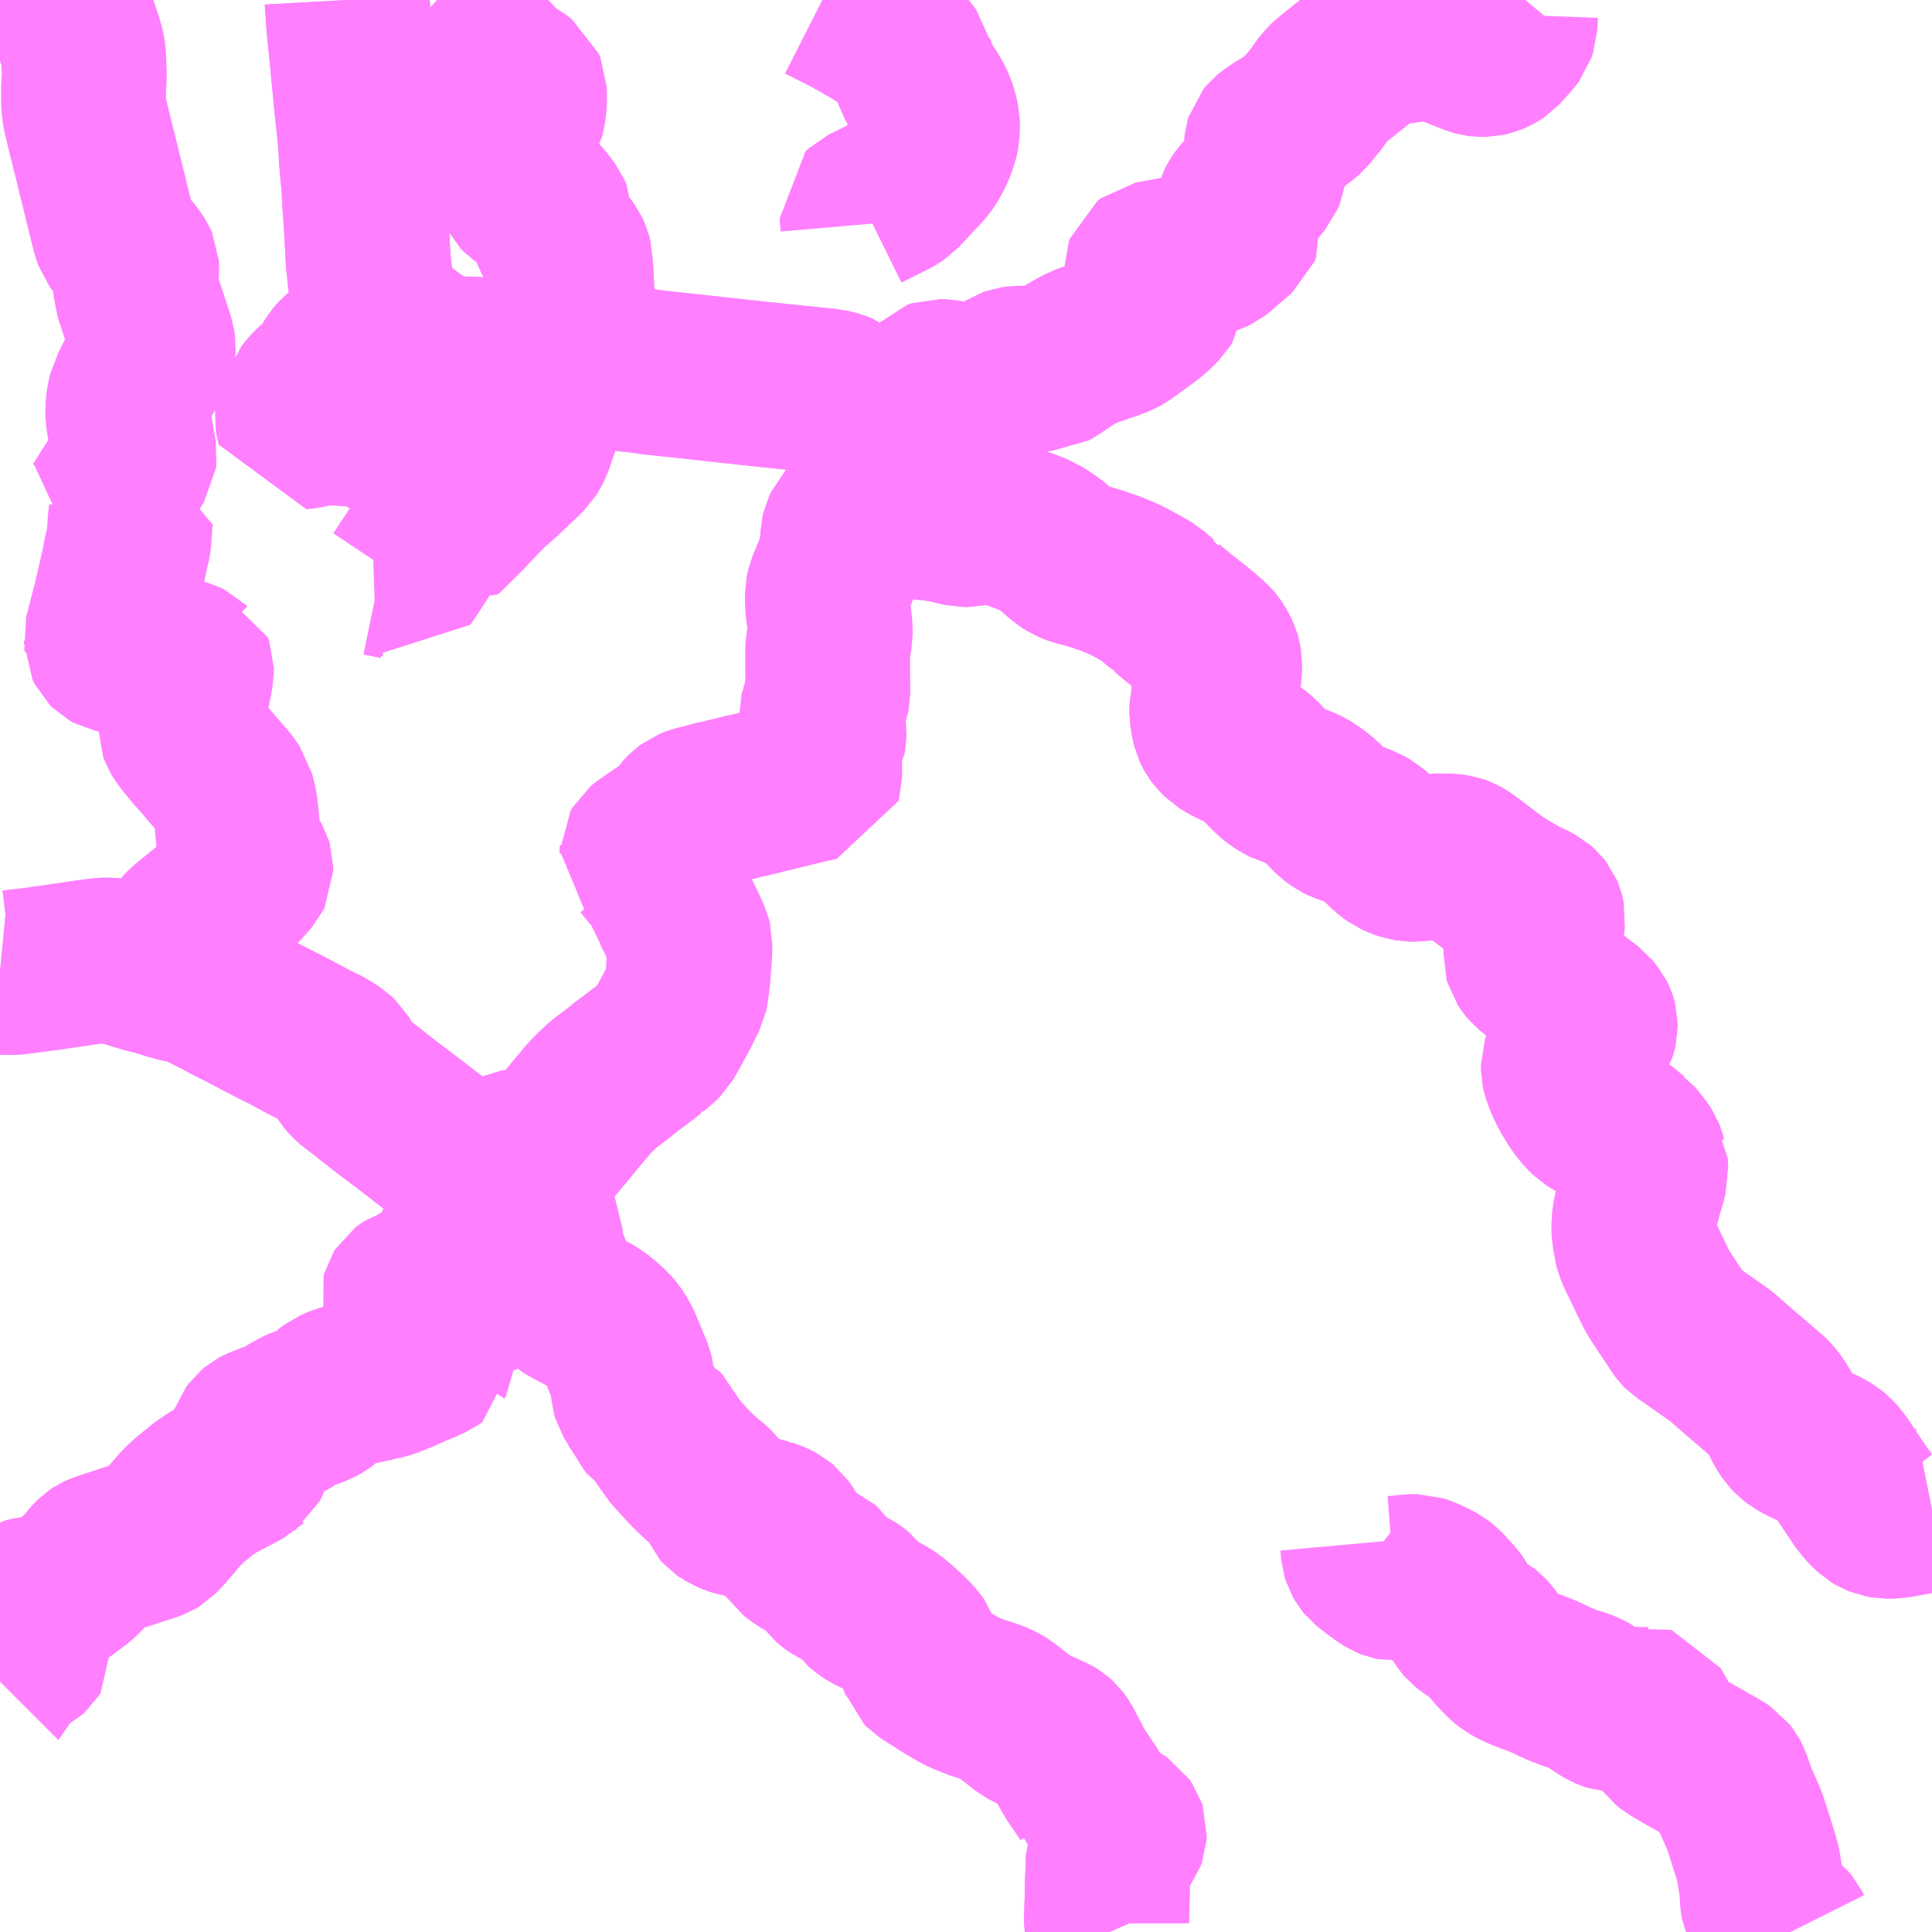 <?xml version="1.0" encoding="UTF-8"?>
<svg  xmlns="http://www.w3.org/2000/svg" xmlns:xlink="http://www.w3.org/1999/xlink" xmlns:go="http://purl.org/svgmap/profile" property="N07_001,N07_002,N07_003,N07_004,N07_005,N07_006,N07_007" viewBox="14115.234 -3911.133 8.789 8.789" go:dataArea="14115.234375 -3911.1328125 8.7890625 8.7890625" >
<globalCoordinateSystem srsName="http://purl.org/crs/84" transform="matrix(100.0,0.0,0.0,-100.0,0.0,0.0)" />
<defs>
 <g id="p0" >
  <circle cx="0.0" cy="0.0" r="3" stroke="green" stroke-width="0.75" vector-effect="non-scaling-stroke" />
 </g>
</defs>
<g fill="none" fill-rule="evenodd" stroke="#FF00FF" stroke-width="0.75" opacity="0.5" vector-effect="non-scaling-stroke" stroke-linejoin="bevel" >
<path content="1,岩手県交通（株）,中野線,3.0,3.0,3.0," xlink:title="1" d="M14115.537,-3911.133L14115.537,-3911.132L14115.55,-3911.091L14115.573,-3911.023L14115.574,-3911.021L14115.599,-3910.945L14115.61,-3910.908L14115.614,-3910.884L14115.618,-3910.775L14115.614,-3910.745L14115.614,-3910.674L14115.615,-3910.642L14115.623,-3910.603L14115.639,-3910.536L14115.659,-3910.455L14115.666,-3910.429L14115.687,-3910.342L14115.695,-3910.311L14115.73,-3910.167L14115.753,-3910.076L14115.762,-3910.051L14115.778,-3910.029L14115.836,-3909.958L14115.851,-3909.935L14115.855,-3909.926L14115.856,-3909.91L14115.851,-3909.834L14115.853,-3909.805L14115.881,-3909.721L14115.887,-3909.703L14115.929,-3909.575L14115.931,-3909.56L14115.93,-3909.534L14115.926,-3909.52L14115.914,-3909.495L14115.866,-3909.42L14115.848,-3909.39L14115.835,-3909.357L14115.827,-3909.343L14115.819,-3909.313L14115.815,-3909.272L14115.816,-3909.237L14115.822,-3909.204L14115.836,-3909.12L14115.838,-3909.109L14115.839,-3909.103L14115.846,-3909.064L14115.844,-3909.047L14115.752,-3908.902L14115.745,-3908.891L14115.701,-3908.821L14115.686,-3908.801L14115.77,-3908.796L14115.83,-3908.793L14115.826,-3908.761L14115.821,-3908.682L14115.818,-3908.663L14115.808,-3908.622L14115.799,-3908.578L14115.799,-3908.576L14115.792,-3908.542L14115.756,-3908.387L14115.716,-3908.233L14115.718,-3908.219L14115.718,-3908.207L14115.723,-3908.197L14115.727,-3908.189L14115.735,-3908.181L14115.746,-3908.175L14115.77,-3908.17L14115.838,-3908.159L14115.925,-3908.146L14116.053,-3908.128L14116.077,-3908.121L14116.087,-3908.116L14116.092,-3908.111L14116.094,-3908.109L14116.1,-3908.107L14116.105,-3908.093L14116.105,-3908.076L14116.09,-3907.998L14116.062,-3907.865L14116.056,-3907.835L14116.056,-3907.817L14116.06,-3907.806L14116.066,-3907.796L14116.084,-3907.771L14116.123,-3907.723L14116.162,-3907.68L14116.192,-3907.644L14116.263,-3907.562L14116.29,-3907.524L14116.304,-3907.466L14116.307,-3907.44L14116.31,-3907.413L14116.321,-3907.296L14116.326,-3907.275L14116.334,-3907.257L14116.364,-3907.213L14116.372,-3907.198L14116.375,-3907.188L14116.375,-3907.171L14116.372,-3907.165L14116.369,-3907.159L14116.334,-3907.12L14116.326,-3907.111L14116.308,-3907.094L14116.29,-3907.077L14116.265,-3907.055L14116.154,-3906.967L14116.138,-3906.954L14116.084,-3906.91L14116.067,-3906.892L14116.051,-3906.867L14116.035,-3906.842L14115.955,-3906.715L14115.949,-3906.706L14116.009,-3906.687L14116.049,-3906.676L14116.079,-3906.67L14116.1,-3906.665L14116.119,-3906.66L14116.13,-3906.657L14116.139,-3906.653L14116.204,-3906.619L14116.21,-3906.616L14116.214,-3906.614L14116.228,-3906.607L14116.245,-3906.598L14116.271,-3906.584L14116.33,-3906.554L14116.388,-3906.524L14116.423,-3906.505L14116.513,-3906.459L14116.524,-3906.454L14116.566,-3906.432L14116.609,-3906.409L14116.621,-3906.402L14116.686,-3906.369L14116.695,-3906.365L14116.718,-3906.353L14116.755,-3906.329L14116.772,-3906.313L14116.803,-3906.262L14116.813,-3906.245L14116.829,-3906.226L14116.84,-3906.216L14116.884,-3906.182L14116.995,-3906.095L14117.123,-3905.998L14117.164,-3905.966L14117.296,-3905.864L14117.309,-3905.854L14117.315,-3905.85L14117.33,-3905.838L14117.379,-3905.801L14117.399,-3905.786L14117.411,-3905.781L14117.444,-3905.767L14117.483,-3905.749L14117.486,-3905.758L14117.496,-3905.772"/>
<path content="1,岩手県交通（株）,千厩盛岡線,2.0,2.0,2.0," xlink:title="1" d="M14124.023,-3904.267L14123.998,-3904.262L14123.992,-3904.261L14123.9,-3904.244L14123.893,-3904.243L14123.847,-3904.235L14123.815,-3904.235L14123.793,-3904.239L14123.771,-3904.248L14123.761,-3904.254L14123.74,-3904.274L14123.727,-3904.287L14123.703,-3904.318L14123.594,-3904.481L14123.572,-3904.505L14123.559,-3904.516L14123.532,-3904.532L14123.498,-3904.548L14123.438,-3904.575L14123.412,-3904.59L14123.395,-3904.603L14123.378,-3904.621L14123.365,-3904.641L14123.345,-3904.677L14123.344,-3904.681L14123.329,-3904.71L14123.305,-3904.747L14123.29,-3904.766L14123.276,-3904.78L14123.259,-3904.794L14123.184,-3904.859L14123.16,-3904.879L14123.065,-3904.962L14123.04,-3904.98L14123.037,-3904.982L14122.919,-3905.065L14122.893,-3905.082L14122.886,-3905.089L14122.878,-3905.1L14122.859,-3905.13L14122.835,-3905.165L14122.802,-3905.215L14122.78,-3905.249L14122.769,-3905.269L14122.748,-3905.311L14122.736,-3905.337L14122.705,-3905.401L14122.692,-3905.428L14122.68,-3905.457L14122.679,-3905.461L14122.668,-3905.519L14122.667,-3905.54L14122.667,-3905.568L14122.667,-3905.571L14122.67,-3905.597L14122.681,-3905.649L14122.691,-3905.69L14122.706,-3905.741L14122.714,-3905.768L14122.717,-3905.778L14122.717,-3905.782L14122.722,-3905.8L14122.72,-3905.827L14122.719,-3905.844L14122.717,-3905.847L14122.709,-3905.875L14122.705,-3905.885L14122.696,-3905.899L14122.676,-3905.925L14122.657,-3905.948L14122.651,-3905.952L14122.636,-3905.965L14122.608,-3905.988L14122.581,-3906.004L14122.56,-3906.013L14122.531,-3906.025L14122.516,-3906.031L14122.49,-3906.044L14122.47,-3906.057L14122.449,-3906.077L14122.427,-3906.104L14122.413,-3906.124L14122.396,-3906.152L14122.39,-3906.161L14122.371,-3906.199L14122.36,-3906.223L14122.348,-3906.257L14122.346,-3906.266L14122.346,-3906.291L14122.352,-3906.309L14122.372,-3906.339L14122.388,-3906.353L14122.4,-3906.36L14122.43,-3906.38L14122.463,-3906.402L14122.465,-3906.406L14122.472,-3906.416L14122.476,-3906.423L14122.484,-3906.435L14122.489,-3906.45L14122.491,-3906.459L14122.491,-3906.468L14122.491,-3906.476L14122.488,-3906.488L14122.487,-3906.491L14122.481,-3906.503L14122.46,-3906.529L14122.399,-3906.575L14122.37,-3906.6L14122.319,-3906.642L14122.236,-3906.709L14122.198,-3906.74L14122.189,-3906.751L14122.179,-3906.766L14122.175,-3906.78L14122.176,-3906.8L14122.178,-3906.812L14122.182,-3906.824L14122.192,-3906.841L14122.215,-3906.872L14122.219,-3906.879L14122.221,-3906.884L14122.238,-3906.915L14122.25,-3906.935L14122.252,-3906.945L14122.253,-3906.954L14122.251,-3906.964L14122.249,-3906.972L14122.244,-3906.984L14122.237,-3906.993L14122.222,-3907.006L14122.192,-3907.022L14122.171,-3907.03L14122.127,-3907.054L14122.085,-3907.078L14122.07,-3907.088L14122.029,-3907.115L14121.909,-3907.206L14121.891,-3907.219L14121.871,-3907.23L14121.86,-3907.234L14121.833,-3907.238L14121.782,-3907.239L14121.767,-3907.239L14121.682,-3907.224L14121.65,-3907.225L14121.629,-3907.229L14121.608,-3907.236L14121.585,-3907.246L14121.565,-3907.26L14121.536,-3907.285L14121.53,-3907.292L14121.501,-3907.319L14121.466,-3907.35L14121.436,-3907.367L14121.398,-3907.382L14121.37,-3907.391L14121.344,-3907.4L14121.328,-3907.408L14121.307,-3907.423L14121.287,-3907.442L14121.265,-3907.465L14121.244,-3907.487L14121.236,-3907.493L14121.201,-3907.52L14121.174,-3907.537L14121.162,-3907.543L14121.146,-3907.549L14121.129,-3907.556L14121.112,-3907.563L14121.096,-3907.567L14121.069,-3907.581L14121.048,-3907.594L14121.025,-3907.613L14120.957,-3907.682L14120.933,-3907.702L14120.908,-3907.718L14120.891,-3907.727L14120.835,-3907.753L14120.807,-3907.769L14120.799,-3907.774L14120.774,-3907.799L14120.771,-3907.803L14120.765,-3907.814L14120.759,-3907.827L14120.753,-3907.85L14120.747,-3907.888L14120.747,-3907.924L14120.757,-3907.964L14120.76,-3907.978L14120.771,-3908.015L14120.776,-3908.039L14120.781,-3908.076L14120.781,-3908.118L14120.778,-3908.139L14120.776,-3908.146L14120.772,-3908.154L14120.765,-3908.167L14120.757,-3908.182L14120.751,-3908.191L14120.744,-3908.199L14120.738,-3908.205L14120.713,-3908.228L14120.676,-3908.259L14120.668,-3908.265L14120.661,-3908.271L14120.628,-3908.297L14120.589,-3908.328L14120.552,-3908.359L14120.547,-3908.363L14120.539,-3908.376L14120.519,-3908.387L14120.508,-3908.396L14120.466,-3908.433L14120.421,-3908.459L14120.371,-3908.486L14120.349,-3908.497L14120.293,-3908.521L14120.226,-3908.544L14120.179,-3908.558L14120.164,-3908.562L14120.138,-3908.569L14120.122,-3908.574L14120.103,-3908.582L14120.081,-3908.596L14120.051,-3908.622L14120.013,-3908.655L14119.954,-3908.694L14119.88,-3908.722L14119.767,-3908.762L14119.743,-3908.767L14119.716,-3908.767L14119.695,-3908.759L14119.665,-3908.749L14119.654,-3908.746L14119.635,-3908.747L14119.616,-3908.747L14119.603,-3908.75L14119.555,-3908.762L14119.506,-3908.771L14119.393,-3908.784L14119.334,-3908.791L14119.294,-3908.801L14119.261,-3908.812L14119.182,-3908.847L14119.226,-3908.892L14119.32,-3908.982L14119.389,-3909.047L14119.397,-3909.056L14119.402,-3909.071L14119.402,-3909.085L14119.396,-3909.1L14119.388,-3909.115L14119.379,-3909.129L14119.37,-3909.147L14119.365,-3909.154L14119.35,-3909.178L14119.342,-3909.186L14119.316,-3909.202L14119.295,-3909.21L14119.258,-3909.221L14119.193,-3909.227L14119.156,-3909.233L14119.136,-3909.238L14119.121,-3909.244L14119.105,-3909.253L14119.093,-3909.263L14119.087,-3909.273L14119.081,-3909.288L14119.078,-3909.302L14119.073,-3909.32L14119.064,-3909.333L14119.057,-3909.338L14119.04,-3909.345L14119.003,-3909.354L14118.989,-3909.355L14118.662,-3909.389L14118.335,-3909.425L14118.193,-3909.44L14118.174,-3909.444L14118.065,-3909.456L14117.957,-3909.469L14117.845,-3909.481L14117.826,-3909.483L14117.721,-3909.486L14117.563,-3909.493L14117.5,-3909.495L14117.333,-3909.501L14117.274,-3909.503L14117.242,-3909.509L14117.229,-3909.513L14117.216,-3909.517L14117.179,-3909.534L14117.129,-3909.568L14117.042,-3909.632L14117.03,-3909.641L14117.01,-3909.658L14117,-3909.668L14116.976,-3909.705L14116.937,-3909.783L14116.926,-3909.823L14116.918,-3909.861L14116.916,-3909.877L14116.915,-3909.896L14116.909,-3909.948L14116.904,-3910.044L14116.902,-3910.08L14116.898,-3910.141L14116.892,-3910.231L14116.889,-3910.296L14116.88,-3910.385L14116.873,-3910.499L14116.866,-3910.567L14116.856,-3910.659L14116.851,-3910.714L14116.849,-3910.733L14116.84,-3910.825L14116.832,-3910.91L14116.821,-3911.016L14116.814,-3911.115L14116.813,-3911.133"/>
<path content="1,岩手県交通（株）,正法寺線・生母線・大平線,8.0,5.0,5.0," xlink:title="1" d="M14122.383,-3906.724L14122.316,-3906.764L14122.271,-3906.797L14122.255,-3906.811L14122.247,-3906.823L14122.245,-3906.831L14122.244,-3906.876L14122.245,-3906.883L14122.241,-3906.911L14122.238,-3906.915L14122.225,-3906.937L14122.215,-3906.956L14122.177,-3907.012L14122.171,-3907.03L14122.127,-3907.054L14122.085,-3907.078L14122.07,-3907.088L14122.029,-3907.115L14121.909,-3907.206L14121.891,-3907.219L14121.871,-3907.23L14121.86,-3907.234L14121.833,-3907.238L14121.782,-3907.239L14121.767,-3907.239L14121.682,-3907.224L14121.65,-3907.225L14121.629,-3907.229L14121.608,-3907.236L14121.585,-3907.246L14121.565,-3907.26L14121.536,-3907.285L14121.53,-3907.292L14121.501,-3907.319L14121.466,-3907.35L14121.436,-3907.367L14121.398,-3907.382L14121.37,-3907.391L14121.344,-3907.4L14121.328,-3907.408L14121.307,-3907.423L14121.287,-3907.442L14121.265,-3907.465L14121.244,-3907.487L14121.236,-3907.493L14121.201,-3907.52L14121.174,-3907.537L14121.162,-3907.543L14121.146,-3907.549L14121.129,-3907.556L14121.112,-3907.563L14121.096,-3907.567L14121.069,-3907.581L14121.048,-3907.594L14121.025,-3907.613L14120.957,-3907.682L14120.933,-3907.702L14120.908,-3907.718L14120.891,-3907.727L14120.835,-3907.753L14120.807,-3907.769L14120.799,-3907.774L14120.774,-3907.799L14120.772,-3907.802L14120.771,-3907.803L14120.771,-3907.803L14120.765,-3907.814L14120.759,-3907.827L14120.753,-3907.85L14120.747,-3907.888L14120.747,-3907.924L14120.757,-3907.964L14120.76,-3907.978L14120.771,-3908.015L14120.776,-3908.039L14120.781,-3908.076L14120.781,-3908.118L14120.778,-3908.139L14120.776,-3908.146L14120.772,-3908.154L14120.765,-3908.167L14120.757,-3908.182L14120.751,-3908.191L14120.744,-3908.199L14120.738,-3908.205L14120.713,-3908.228L14120.676,-3908.259L14120.668,-3908.265L14120.661,-3908.271L14120.628,-3908.297L14120.589,-3908.328L14120.552,-3908.359L14120.547,-3908.363L14120.539,-3908.376L14120.519,-3908.387L14120.508,-3908.396L14120.466,-3908.432L14120.466,-3908.433L14120.465,-3908.434L14120.421,-3908.459L14120.371,-3908.486L14120.349,-3908.497L14120.293,-3908.521L14120.226,-3908.544L14120.179,-3908.558L14120.164,-3908.562L14120.138,-3908.569L14120.122,-3908.574L14120.103,-3908.582L14120.081,-3908.596L14120.051,-3908.622L14120.013,-3908.655L14119.954,-3908.694L14119.88,-3908.722L14119.767,-3908.762L14119.743,-3908.767L14119.716,-3908.767L14119.695,-3908.759L14119.665,-3908.749L14119.654,-3908.746L14119.635,-3908.747L14119.616,-3908.747L14119.603,-3908.75L14119.555,-3908.762L14119.506,-3908.771L14119.393,-3908.784L14119.334,-3908.791L14119.294,-3908.801L14119.261,-3908.812L14119.182,-3908.847"/>
<path content="1,岩手県交通（株）,正法寺線・生母線・大平線,8.0,5.0,5.0," xlink:title="1" d="M14119.182,-3908.847L14119.083,-3908.739L14119.071,-3908.713L14119.068,-3908.7L14119.066,-3908.652L14119.062,-3908.622L14119.037,-3908.536L14119.024,-3908.509L14119.003,-3908.458L14118.998,-3908.435L14118.998,-3908.389L14118.999,-3908.38L14119.001,-3908.357L14119.005,-3908.325L14119.008,-3908.304L14119.011,-3908.267L14119.011,-3908.245L14119.008,-3908.229L14119,-3908.192L14118.999,-3908.178L14118.999,-3908.1L14118.999,-3908.095L14119,-3907.977L14118.998,-3907.967L14118.993,-3907.953L14118.978,-3907.916L14118.977,-3907.909L14118.974,-3907.895L14118.974,-3907.872L14118.983,-3907.792L14118.983,-3907.788L14118.979,-3907.764L14118.975,-3907.758L14118.965,-3907.728L14118.961,-3907.709L14118.96,-3907.694L14118.96,-3907.68L14118.963,-3907.661L14118.963,-3907.599L14118.961,-3907.592L14118.91,-3907.581L14118.848,-3907.566L14118.811,-3907.557L14118.794,-3907.553L14118.762,-3907.545L14118.645,-3907.516L14118.616,-3907.51L14118.581,-3907.501L14118.569,-3907.498L14118.546,-3907.493L14118.519,-3907.486L14118.487,-3907.479L14118.446,-3907.468L14118.422,-3907.462L14118.397,-3907.456L14118.377,-3907.448L14118.36,-3907.435L14118.341,-3907.416L14118.315,-3907.376L14118.313,-3907.372L14118.307,-3907.365L14118.24,-3907.325L14118.167,-3907.274L14118.161,-3907.269L14118.154,-3907.257L14118.154,-3907.251L14118.152,-3907.231L14118.163,-3907.222L14118.202,-3907.175L14118.22,-3907.154L14118.233,-3907.139L14118.243,-3907.125L14118.261,-3907.089L14118.269,-3907.071L14118.306,-3906.995L14118.31,-3906.983L14118.316,-3906.97L14118.318,-3906.969L14118.338,-3906.926L14118.351,-3906.899L14118.369,-3906.858L14118.373,-3906.842L14118.371,-3906.785L14118.367,-3906.738L14118.364,-3906.693L14118.362,-3906.674L14118.361,-3906.671L14118.36,-3906.658L14118.355,-3906.624L14118.352,-3906.61L14118.309,-3906.525L14118.27,-3906.453L14118.245,-3906.41L14118.228,-3906.393L14118.194,-3906.365L14118.194,-3906.364L14118.063,-3906.265L14118.055,-3906.257L14118.007,-3906.221L14117.985,-3906.205L14117.973,-3906.194L14117.957,-3906.179L14117.919,-3906.142L14117.856,-3906.067L14117.839,-3906.046L14117.75,-3905.939L14117.74,-3905.929L14117.724,-3905.917L14117.713,-3905.913L14117.685,-3905.908L14117.642,-3905.903L14117.6,-3905.897L14117.578,-3905.893L14117.56,-3905.885L14117.547,-3905.878L14117.536,-3905.867L14117.524,-3905.851L14117.517,-3905.84L14117.51,-3905.825L14117.508,-3905.818L14117.505,-3905.792L14117.499,-3905.778L14117.496,-3905.772"/>
<path content="1,岩手県交通（株）,正法寺線・生母線・大平線,8.0,5.0,5.0," xlink:title="1" d="M14119.182,-3908.847L14119.226,-3908.892L14119.32,-3908.982L14119.389,-3909.047L14119.397,-3909.056L14119.402,-3909.071L14119.402,-3909.085L14119.396,-3909.1L14119.388,-3909.115"/>
<path content="1,岩手県交通（株）,正法寺線・生母線・大平線,8.0,5.0,5.0," xlink:title="1" d="M14119.388,-3909.115L14119.379,-3909.129L14119.37,-3909.147L14119.365,-3909.154L14119.35,-3909.178L14119.342,-3909.186L14119.316,-3909.202L14119.295,-3909.21L14119.258,-3909.221L14119.193,-3909.227L14119.156,-3909.233L14119.136,-3909.238L14119.121,-3909.244L14119.105,-3909.253L14119.093,-3909.263L14119.087,-3909.273L14119.081,-3909.288L14119.078,-3909.302L14119.073,-3909.32L14119.064,-3909.333L14119.057,-3909.338L14119.04,-3909.345L14119.003,-3909.354L14118.989,-3909.355L14118.662,-3909.389L14118.335,-3909.425L14118.193,-3909.44L14118.174,-3909.444L14118.065,-3909.456L14117.957,-3909.469L14117.845,-3909.481L14117.846,-3909.538L14117.847,-3909.546L14117.844,-3909.611L14117.839,-3909.712L14117.838,-3909.761L14117.836,-3909.822L14117.834,-3909.84L14117.832,-3909.901L14117.829,-3909.922L14117.829,-3909.95L14117.825,-3909.965L14117.816,-3909.984L14117.802,-3910.004L14117.758,-3910.06L14117.749,-3910.075L14117.743,-3910.094L14117.739,-3910.126L14117.739,-3910.148L14117.733,-3910.162L14117.711,-3910.192L14117.695,-3910.213L14117.694,-3910.214L14117.686,-3910.22L14117.647,-3910.231L14117.627,-3910.24L14117.609,-3910.253L14117.596,-3910.266L14117.59,-3910.278L14117.585,-3910.287L14117.583,-3910.299L14117.577,-3910.341L14117.562,-3910.442L14117.557,-3910.46L14117.554,-3910.496L14117.552,-3910.507L14117.554,-3910.52L14117.559,-3910.532L14117.563,-3910.537L14117.578,-3910.556L14117.602,-3910.591L14117.609,-3910.603L14117.616,-3910.63L14117.62,-3910.669L14117.62,-3910.694L14117.619,-3910.728L14117.612,-3910.745L14117.585,-3910.765L14117.551,-3910.785L14117.537,-3910.794L14117.52,-3910.807L14117.481,-3910.849L14117.429,-3910.904L14117.413,-3910.919L14117.4,-3910.938L14117.385,-3910.97L14117.375,-3910.988L14117.311,-3911.049L14117.243,-3911.114L14117.222,-3911.133"/>
<path content="1,岩手県交通（株）,正法寺線・生母線・大平線,8.0,5.0,5.0," xlink:title="1" d="M14122.173,-3911.133L14122.168,-3911.127L14122.146,-3911.105L14122.137,-3911.089L14122.133,-3911.084L14122.128,-3911.066L14122.126,-3911.013L14122.118,-3910.989L14122.1,-3910.965L14122.051,-3910.911L14122.039,-3910.903L14122.03,-3910.898L14122.009,-3910.889L14121.991,-3910.885L14121.97,-3910.885L14121.956,-3910.887L14121.939,-3910.892L14121.824,-3910.938L14121.803,-3910.944L14121.767,-3910.952L14121.719,-3910.957L14121.679,-3910.954L14121.533,-3910.935L14121.502,-3910.929L14121.482,-3910.919L14121.299,-3910.774L14121.276,-3910.754L14121.265,-3910.744L14121.223,-3910.685L14121.174,-3910.624L14121.153,-3910.606L14121.13,-3910.59L14121.118,-3910.574L14121.102,-3910.563L14121.051,-3910.533L14121.019,-3910.511L14121.008,-3910.502L14120.999,-3910.491L14120.996,-3910.481L14120.984,-3910.364L14120.981,-3910.344L14120.974,-3910.327L14120.957,-3910.307L14120.886,-3910.227L14120.876,-3910.212L14120.866,-3910.193L14120.862,-3910.18L14120.861,-3910.158L14120.861,-3910.148L14120.872,-3910.114L14120.874,-3910.103L14120.867,-3910.086L14120.772,-3910.003L14120.759,-3909.993L14120.744,-3909.986L14120.72,-3909.979L14120.597,-3909.957L14120.502,-3909.94L14120.471,-3909.934L14120.454,-3909.921L14120.449,-3909.907L14120.449,-3909.887L14120.475,-3909.853L14120.519,-3909.796L14120.522,-3909.784L14120.52,-3909.77L14120.512,-3909.757L14120.475,-3909.72L14120.449,-3909.699L14120.34,-3909.62L14120.324,-3909.611L14120.279,-3909.594L14120.167,-3909.556L14120.111,-3909.526L14120.027,-3909.47L14120.002,-3909.456L14119.979,-3909.455L14119.898,-3909.458L14119.865,-3909.458L14119.844,-3909.455L14119.83,-3909.45L14119.819,-3909.443L14119.804,-3909.427L14119.763,-3909.367L14119.751,-3909.357L14119.74,-3909.35L14119.726,-3909.345L14119.715,-3909.342L14119.697,-3909.341L14119.691,-3909.344L14119.616,-3909.372L14119.558,-3909.391L14119.529,-3909.397L14119.501,-3909.398L14119.48,-3909.391L14119.467,-3909.377L14119.46,-3909.352L14119.468,-3909.331L14119.48,-3909.311L14119.49,-3909.299L14119.542,-3909.247L14119.55,-3909.234L14119.556,-3909.22L14119.554,-3909.206L14119.552,-3909.2L14119.542,-3909.187L14119.537,-3909.182L14119.525,-3909.174L14119.465,-3909.147L14119.388,-3909.115"/>
<path content="1,東磐交通（株）,前沢線,5.0,5.0,0.0," xlink:title="1" d="M14120.284,-3902.344L14120.283,-3902.345L14120.269,-3902.377L14120.268,-3902.384L14120.268,-3902.409L14120.268,-3902.416L14120.271,-3902.51L14120.272,-3902.57L14120.276,-3902.68L14120.281,-3902.695L14120.284,-3902.7L14120.291,-3902.709L14120.317,-3902.737L14120.343,-3902.772L14120.348,-3902.786L14120.349,-3902.801L14120.346,-3902.81L14120.335,-3902.826L14120.326,-3902.832L14120.317,-3902.837L14120.301,-3902.841L14120.289,-3902.843L14120.249,-3902.849L14120.238,-3902.854L14120.23,-3902.859L14120.222,-3902.872L14120.203,-3902.883L14120.203,-3902.934L14120.201,-3902.941L14120.187,-3902.972L14120.147,-3903.031L14120.125,-3903.063L14120.121,-3903.071L14120.11,-3903.09L14120.103,-3903.103L14120.085,-3903.138L14120.055,-3903.194L14120.053,-3903.197L14120.042,-3903.212L14120.033,-3903.22L14120.018,-3903.229L14120.006,-3903.234L14119.993,-3903.24L14119.921,-3903.272L14119.905,-3903.281L14119.797,-3903.364L14119.787,-3903.37L14119.764,-3903.382L14119.736,-3903.392L14119.724,-3903.396L14119.677,-3903.411L14119.629,-3903.43L14119.603,-3903.442L14119.547,-3903.475L14119.515,-3903.495L14119.474,-3903.521L14119.443,-3903.541L14119.435,-3903.549L14119.431,-3903.553L14119.427,-3903.565L14119.424,-3903.572L14119.422,-3903.584L14119.416,-3903.61L14119.404,-3903.642L14119.395,-3903.655L14119.37,-3903.683L14119.32,-3903.729L14119.283,-3903.76L14119.254,-3903.778L14119.195,-3903.807L14119.173,-3903.821L14119.163,-3903.83L14119.151,-3903.847L14119.131,-3903.873L14119.12,-3903.882L14119.098,-3903.897L14119.038,-3903.925L14119.027,-3903.933L14119.011,-3903.947L14118.965,-3904.008L14118.951,-3904.022L14118.917,-3904.034L14118.908,-3904.039L14118.899,-3904.043L14118.882,-3904.053L14118.845,-3904.081L14118.841,-3904.087L14118.827,-3904.116L14118.804,-3904.157L14118.789,-3904.178L14118.772,-3904.192L14118.759,-3904.199L14118.74,-3904.208L14118.727,-3904.212L14118.726,-3904.213L14118.687,-3904.223L14118.642,-3904.232L14118.634,-3904.234L14118.617,-3904.239L14118.596,-3904.243L14118.573,-3904.25L14118.553,-3904.258L14118.542,-3904.265L14118.539,-3904.266L14118.526,-3904.275L14118.518,-3904.284L14118.51,-3904.303L14118.505,-3904.318L14118.497,-3904.338L14118.486,-3904.353L14118.47,-3904.368L14118.427,-3904.404L14118.418,-3904.412L14118.378,-3904.45L14118.341,-3904.49L14118.326,-3904.507L14118.282,-3904.555L14118.275,-3904.562L14118.264,-3904.585L14118.261,-3904.6L14118.257,-3904.61L14118.254,-3904.617L14118.24,-3904.631L14118.237,-3904.632L14118.224,-3904.641L14118.204,-3904.653L14118.196,-3904.664L14118.193,-3904.669L14118.166,-3904.713L14118.151,-3904.735L14118.132,-3904.767L14118.119,-3904.789L14118.114,-3904.806L14118.111,-3904.853L14118.11,-3904.863L14118.103,-3904.888L14118.1,-3904.896L14118.097,-3904.904L14118.09,-3904.919L14118.083,-3904.936L14118.068,-3904.973L14118.056,-3905.002L14118.042,-3905.032L14118.02,-3905.065L14118.005,-3905.083L14117.966,-3905.117L14117.942,-3905.136L14117.911,-3905.154L14117.908,-3905.155L14117.89,-3905.165L14117.878,-3905.171L14117.833,-3905.195L14117.803,-3905.212L14117.792,-3905.222L14117.78,-3905.239L14117.765,-3905.269L14117.758,-3905.288L14117.75,-3905.309L14117.742,-3905.327L14117.721,-3905.378L14117.711,-3905.402L14117.695,-3905.443L14117.687,-3905.461L14117.68,-3905.482L14117.68,-3905.499L14117.688,-3905.517L14117.691,-3905.528L14117.691,-3905.541L14117.68,-3905.562L14117.67,-3905.579L14117.608,-3905.677L14117.592,-3905.697L14117.581,-3905.705L14117.568,-3905.712L14117.557,-3905.716L14117.556,-3905.716L14117.509,-3905.737L14117.498,-3905.743L14117.483,-3905.749L14117.444,-3905.767L14117.411,-3905.781L14117.399,-3905.786L14117.379,-3905.801L14117.33,-3905.838L14117.315,-3905.85L14117.309,-3905.854L14117.296,-3905.864L14117.164,-3905.966L14117.123,-3905.998L14116.995,-3906.095L14116.884,-3906.182L14116.84,-3906.216L14116.829,-3906.226L14116.813,-3906.245L14116.803,-3906.262L14116.772,-3906.313L14116.755,-3906.329L14116.718,-3906.353L14116.695,-3906.365L14116.686,-3906.369L14116.621,-3906.402L14116.609,-3906.409L14116.566,-3906.432L14116.524,-3906.454L14116.513,-3906.459L14116.423,-3906.505L14116.388,-3906.524L14116.33,-3906.554L14116.271,-3906.584L14116.245,-3906.598L14116.228,-3906.607L14116.214,-3906.614L14116.21,-3906.616L14116.204,-3906.619L14116.139,-3906.653L14116.13,-3906.657L14116.119,-3906.66L14116.1,-3906.665L14116.079,-3906.67L14116.049,-3906.676L14116.009,-3906.687L14115.949,-3906.706L14115.909,-3906.715L14115.832,-3906.738L14115.773,-3906.755L14115.753,-3906.762L14115.745,-3906.763L14115.742,-3906.764L14115.734,-3906.765L14115.698,-3906.765L14115.665,-3906.76L14115.626,-3906.755L14115.592,-3906.75L14115.504,-3906.737L14115.449,-3906.729L14115.404,-3906.723L14115.373,-3906.719L14115.308,-3906.711L14115.292,-3906.709L14115.265,-3906.709L14115.234,-3906.712"/>
<path content="1,東磐交通（株）,前沢（循環）線,1.0,1.0,0.0," xlink:title="1" d="M14115.321,-3903.792L14115.321,-3903.787L14115.327,-3903.773L14115.352,-3903.698L14115.363,-3903.667L14115.368,-3903.655L14115.373,-3903.639L14115.374,-3903.63L14115.369,-3903.622L14115.359,-3903.613L14115.335,-3903.6L14115.321,-3903.592L14115.287,-3903.573L14115.273,-3903.563L14115.261,-3903.543L14115.244,-3903.503L14115.235,-3903.484L14115.234,-3903.483"/>
<path content="1,東磐交通（株）,前沢（循環）線,1.0,1.0,0.0," xlink:title="1" d="M14115.321,-3903.792L14115.282,-3903.806L14115.254,-3903.816L14115.234,-3903.822"/>
<path content="1,東磐交通（株）,前沢（循環）線,1.0,1.0,0.0," xlink:title="1" d="M14115.234,-3906.712L14115.265,-3906.709L14115.292,-3906.709L14115.308,-3906.711L14115.373,-3906.719L14115.404,-3906.723L14115.449,-3906.729L14115.504,-3906.737L14115.592,-3906.75L14115.626,-3906.755L14115.665,-3906.76L14115.698,-3906.765L14115.734,-3906.765L14115.742,-3906.764L14115.745,-3906.763L14115.753,-3906.762L14115.773,-3906.755L14115.832,-3906.738L14115.909,-3906.715L14115.949,-3906.706L14116.009,-3906.687L14116.049,-3906.676L14116.079,-3906.67L14116.1,-3906.665L14116.119,-3906.66L14116.13,-3906.657L14116.139,-3906.653L14116.204,-3906.619L14116.21,-3906.616L14116.214,-3906.614L14116.228,-3906.607L14116.245,-3906.598L14116.271,-3906.584L14116.33,-3906.554L14116.388,-3906.524L14116.423,-3906.505L14116.513,-3906.459L14116.524,-3906.454L14116.566,-3906.432L14116.609,-3906.409L14116.621,-3906.402L14116.686,-3906.369L14116.695,-3906.365L14116.718,-3906.353L14116.755,-3906.329L14116.772,-3906.313L14116.803,-3906.262L14116.813,-3906.245L14116.829,-3906.226L14116.84,-3906.216L14116.884,-3906.182L14116.995,-3906.095L14117.123,-3905.998L14117.164,-3905.966L14117.296,-3905.864L14117.309,-3905.854L14117.315,-3905.85L14117.33,-3905.838L14117.379,-3905.801L14117.399,-3905.786L14117.411,-3905.781L14117.444,-3905.767L14117.483,-3905.749"/>
<path content="1,東磐交通（株）,前沢（循環）線,1.0,1.0,0.0," xlink:title="1" d="M14117.259,-3905.308L14117.259,-3905.33L14117.259,-3905.331L14117.255,-3905.359L14117.255,-3905.371L14117.258,-3905.384L14117.275,-3905.403L14117.325,-3905.456L14117.348,-3905.484L14117.365,-3905.509L14117.403,-3905.57L14117.405,-3905.573L14117.447,-3905.632L14117.45,-3905.68L14117.457,-3905.701L14117.478,-3905.737L14117.483,-3905.749"/>
<path content="1,東磐交通（株）,前沢（循環）線,1.0,1.0,0.0," xlink:title="1" d="M14117.483,-3905.749L14117.498,-3905.743L14117.509,-3905.737L14117.556,-3905.716L14117.557,-3905.716L14117.568,-3905.712L14117.581,-3905.705L14117.592,-3905.697L14117.608,-3905.677L14117.67,-3905.579L14117.68,-3905.562L14117.691,-3905.541L14117.691,-3905.528L14117.688,-3905.517L14117.68,-3905.499L14117.68,-3905.482L14117.687,-3905.461L14117.695,-3905.443L14117.711,-3905.402L14117.721,-3905.378L14117.742,-3905.327L14117.728,-3905.334L14117.669,-3905.361L14117.658,-3905.364L14117.617,-3905.364L14117.61,-3905.366L14117.587,-3905.375L14117.571,-3905.389L14117.543,-3905.419L14117.542,-3905.421L14117.514,-3905.407L14117.509,-3905.408L14117.494,-3905.412L14117.478,-3905.412L14117.469,-3905.405L14117.441,-3905.373L14117.426,-3905.359L14117.385,-3905.331L14117.382,-3905.326L14117.388,-3905.317L14117.4,-3905.308L14117.418,-3905.298L14117.437,-3905.292L14117.473,-3905.281L14117.462,-3905.261L14117.455,-3905.256L14117.447,-3905.253L14117.424,-3905.253L14117.369,-3905.264L14117.351,-3905.266L14117.315,-3905.267L14117.291,-3905.265L14117.277,-3905.263L14117.26,-3905.264L14117.254,-3905.266L14117.242,-3905.27L14117.234,-3905.268L14117.228,-3905.268L14117.221,-3905.27L14117.192,-3905.279L14117.175,-3905.284L14117.171,-3905.285L14117.163,-3905.286L14117.155,-3905.285L14117.146,-3905.283L14117.098,-3905.263L14117.092,-3905.261L14117.084,-3905.256L14117.076,-3905.25L14117.071,-3905.242L14117.068,-3905.231L14117.07,-3905.223L14117.08,-3905.199L14117.092,-3905.18L14117.096,-3905.169L14117.102,-3905.147L14117.107,-3905.126L14117.113,-3905.112L14117.122,-3905.099L14117.134,-3905.088L14117.174,-3905.058L14117.195,-3905.039L14117.214,-3905.012L14117.219,-3904.999L14117.219,-3904.996L14117.219,-3904.983L14117.212,-3904.972L14117.212,-3904.97L14117.195,-3904.958L14117.146,-3904.936L14117.122,-3904.927L14117.121,-3904.926L14117.062,-3904.9L14117.034,-3904.888L14116.997,-3904.874L14116.981,-3904.869L14116.954,-3904.863L14116.928,-3904.857L14116.873,-3904.845L14116.849,-3904.84L14116.783,-3904.82L14116.753,-3904.807L14116.729,-3904.789L14116.705,-3904.765L14116.694,-3904.757L14116.675,-3904.747L14116.614,-3904.724L14116.577,-3904.708L14116.556,-3904.694L14116.526,-3904.673L14116.503,-3904.665L14116.419,-3904.633L14116.406,-3904.626L14116.393,-3904.615L14116.382,-3904.6L14116.376,-3904.583L14116.376,-3904.565L14116.376,-3904.558L14116.378,-3904.553L14116.378,-3904.537L14116.375,-3904.525L14116.36,-3904.485L14116.354,-3904.473L14116.35,-3904.47L14116.347,-3904.467L14116.345,-3904.465L14116.3,-3904.441L14116.215,-3904.397L14116.194,-3904.384L14116.18,-3904.374L14116.162,-3904.362L14116.15,-3904.353L14116.145,-3904.348L14116.098,-3904.31L14116.062,-3904.277L14116.004,-3904.209L14115.99,-3904.193L14115.974,-3904.174L14115.945,-3904.144L14115.935,-3904.138L14115.893,-3904.123L14115.875,-3904.118L14115.824,-3904.101L14115.795,-3904.092L14115.741,-3904.074L14115.693,-3904.058L14115.68,-3904.052L14115.671,-3904.046L14115.657,-3904.032L14115.627,-3903.995L14115.605,-3903.971L14115.584,-3903.952L14115.519,-3903.903L14115.488,-3903.885L14115.467,-3903.875L14115.452,-3903.87L14115.41,-3903.863L14115.382,-3903.861L14115.351,-3903.853L14115.339,-3903.846L14115.332,-3903.839L14115.323,-3903.826L14115.32,-3903.816L14115.321,-3903.792"/>
<path content="1,東磐交通（株）,東山町福祉バス・紙生里線,0.4,0.0,0.0," xlink:title="1" d="M14120.222,-3902.872L14120.23,-3902.859L14120.238,-3902.854L14120.249,-3902.849L14120.289,-3902.843L14120.301,-3902.841L14120.317,-3902.837L14120.326,-3902.832L14120.335,-3902.826L14120.346,-3902.81L14120.349,-3902.801L14120.348,-3902.786L14120.343,-3902.772L14120.317,-3902.737L14120.291,-3902.709L14120.284,-3902.7L14120.281,-3902.695L14120.276,-3902.68L14120.272,-3902.57L14120.271,-3902.51L14120.268,-3902.416L14120.268,-3902.409L14120.268,-3902.384L14120.269,-3902.377L14120.283,-3902.345L14120.284,-3902.344"/>
<path content="1,東磐交通（株）,竹沢線,4.0,4.0,2.0," xlink:title="1" d="M14123.379,-3902.344L14123.371,-3902.36L14123.355,-3902.379L14123.339,-3902.391L14123.286,-3902.43L14123.27,-3902.444L14123.261,-3902.455L14123.254,-3902.471L14123.252,-3902.483L14123.249,-3902.537L14123.239,-3902.609L14123.234,-3902.644L14123.22,-3902.694L14123.171,-3902.848L14123.158,-3902.878L14123.122,-3902.96L14123.098,-3903.03L14123.09,-3903.045L14123.08,-3903.058L14123.077,-3903.06L14123.057,-3903.074L14123.003,-3903.104L14122.994,-3903.11L14122.96,-3903.129L14122.878,-3903.175L14122.873,-3903.179L14122.841,-3903.197L14122.824,-3903.211L14122.812,-3903.227L14122.792,-3903.263L14122.758,-3903.32L14122.737,-3903.356L14122.73,-3903.358L14122.721,-3903.356L14122.688,-3903.357L14122.645,-3903.356L14122.58,-3903.356L14122.569,-3903.357L14122.56,-3903.36L14122.547,-3903.366L14122.526,-3903.377L14122.505,-3903.391L14122.463,-3903.421L14122.444,-3903.432L14122.43,-3903.437L14122.37,-3903.456L14122.318,-3903.477L14122.297,-3903.487L14122.293,-3903.489L14122.26,-3903.505L14122.219,-3903.521L14122.175,-3903.537L14122.154,-3903.546L14122.128,-3903.558L14122.105,-3903.571L14122.1,-3903.575L14122.086,-3903.586L14122.036,-3903.638L14122.004,-3903.682L14121.993,-3903.694L14121.984,-3903.701L14121.953,-3903.719L14121.927,-3903.736L14121.907,-3903.752L14121.9,-3903.76L14121.893,-3903.768L14121.882,-3903.787L14121.859,-3903.83L14121.848,-3903.846L14121.795,-3903.904L14121.776,-3903.919L14121.757,-3903.929L14121.714,-3903.95L14121.688,-3903.959L14121.682,-3903.961L14121.654,-3903.961L14121.601,-3903.955L14121.575,-3903.953L14121.565,-3903.955L14121.555,-3903.959L14121.532,-3903.973L14121.491,-3904.003L14121.456,-3904.031L14121.451,-3904.037L14121.44,-3904.056L14121.436,-3904.069L14121.432,-3904.113"/>
<path content="3,奥州市,南方線,2.4,0.0,0.0," xlink:title="3" d="M14116.934,-3908.522L14116.963,-3908.523L14117.041,-3908.507L14117.062,-3908.499L14117.126,-3908.595L14117.143,-3908.622L14117.188,-3908.693L14117.205,-3908.717L14117.208,-3908.722L14117.244,-3908.704L14117.271,-3908.729L14117.286,-3908.746L14117.293,-3908.751L14117.344,-3908.802L14117.449,-3908.912L14117.474,-3908.934L14117.516,-3908.971L14117.58,-3909.032L14117.582,-3909.033L14117.627,-3909.077L14117.64,-3909.098L14117.649,-3909.117L14117.676,-3909.196L14117.69,-3909.238L14117.716,-3909.298L14117.736,-3909.342L14117.722,-3909.336L14117.529,-3909.271L14117.485,-3909.256L14117.431,-3909.238L14117.396,-3909.224L14117.364,-3909.214L14117.345,-3909.211L14117.309,-3909.207L14117.301,-3909.206L14117.237,-3909.199L14117.166,-3909.189L14117.115,-3909.182L14117.079,-3909.178L14117.05,-3909.173L14117.023,-3909.162L14116.856,-3909.095L14116.851,-3909.108L14116.841,-3909.149L14116.827,-3909.204L14116.711,-3909.211L14116.684,-3909.211L14116.638,-3909.196L14116.618,-3909.192L14116.595,-3909.19L14116.582,-3909.25L14116.583,-3909.257L14116.597,-3909.276L14116.612,-3909.293L14116.623,-3909.315L14116.625,-3909.324L14116.636,-3909.338L14116.649,-3909.354L14116.661,-3909.366L14116.705,-3909.405L14116.734,-3909.442L14116.763,-3909.49L14116.768,-3909.496L14116.778,-3909.507L14116.79,-3909.517L14116.807,-3909.525L14116.827,-3909.531L14116.859,-3909.534L14116.887,-3909.532L14116.91,-3909.529L14116.91,-3909.53L14116.926,-3909.605L14116.927,-3909.613L14116.931,-3909.634L14116.935,-3909.658L14116.939,-3909.669L14116.943,-3909.676L14116.96,-3909.692L14116.968,-3909.697L14116.976,-3909.705L14116.937,-3909.783L14116.926,-3909.823L14116.918,-3909.861L14116.916,-3909.877L14116.915,-3909.896L14116.909,-3909.948L14116.904,-3910.044L14116.902,-3910.079L14116.902,-3910.08L14116.902,-3910.081L14116.898,-3910.141L14116.892,-3910.23L14116.892,-3910.231L14116.892,-3910.232L14116.889,-3910.296L14116.88,-3910.385L14116.873,-3910.499L14116.866,-3910.567L14116.856,-3910.659L14116.851,-3910.714L14116.849,-3910.733L14116.84,-3910.825L14116.832,-3910.91L14116.821,-3911.016L14116.814,-3911.115L14116.813,-3911.133"/>
<path content="3,奥州市,羽田・黒石線,4.0,4.0,4.0," xlink:title="3" d="M14119.159,-3910.112L14119.154,-3910.17L14119.169,-3910.184L14119.238,-3910.218L14119.296,-3910.247L14119.32,-3910.263L14119.425,-3910.375L14119.437,-3910.389L14119.46,-3910.423L14119.477,-3910.46L14119.491,-3910.496L14119.498,-3910.529L14119.499,-3910.556L14119.498,-3910.581L14119.491,-3910.612L14119.481,-3910.644L14119.466,-3910.674L14119.45,-3910.701L14119.427,-3910.736L14119.423,-3910.741L14119.405,-3910.773L14119.383,-3910.838L14119.379,-3910.859L14119.35,-3910.896L14119.32,-3910.928L14119.305,-3910.941L14119.263,-3910.975L14119.196,-3911.015L14119.109,-3911.065L14118.975,-3911.133"/>
</g>
</svg>
